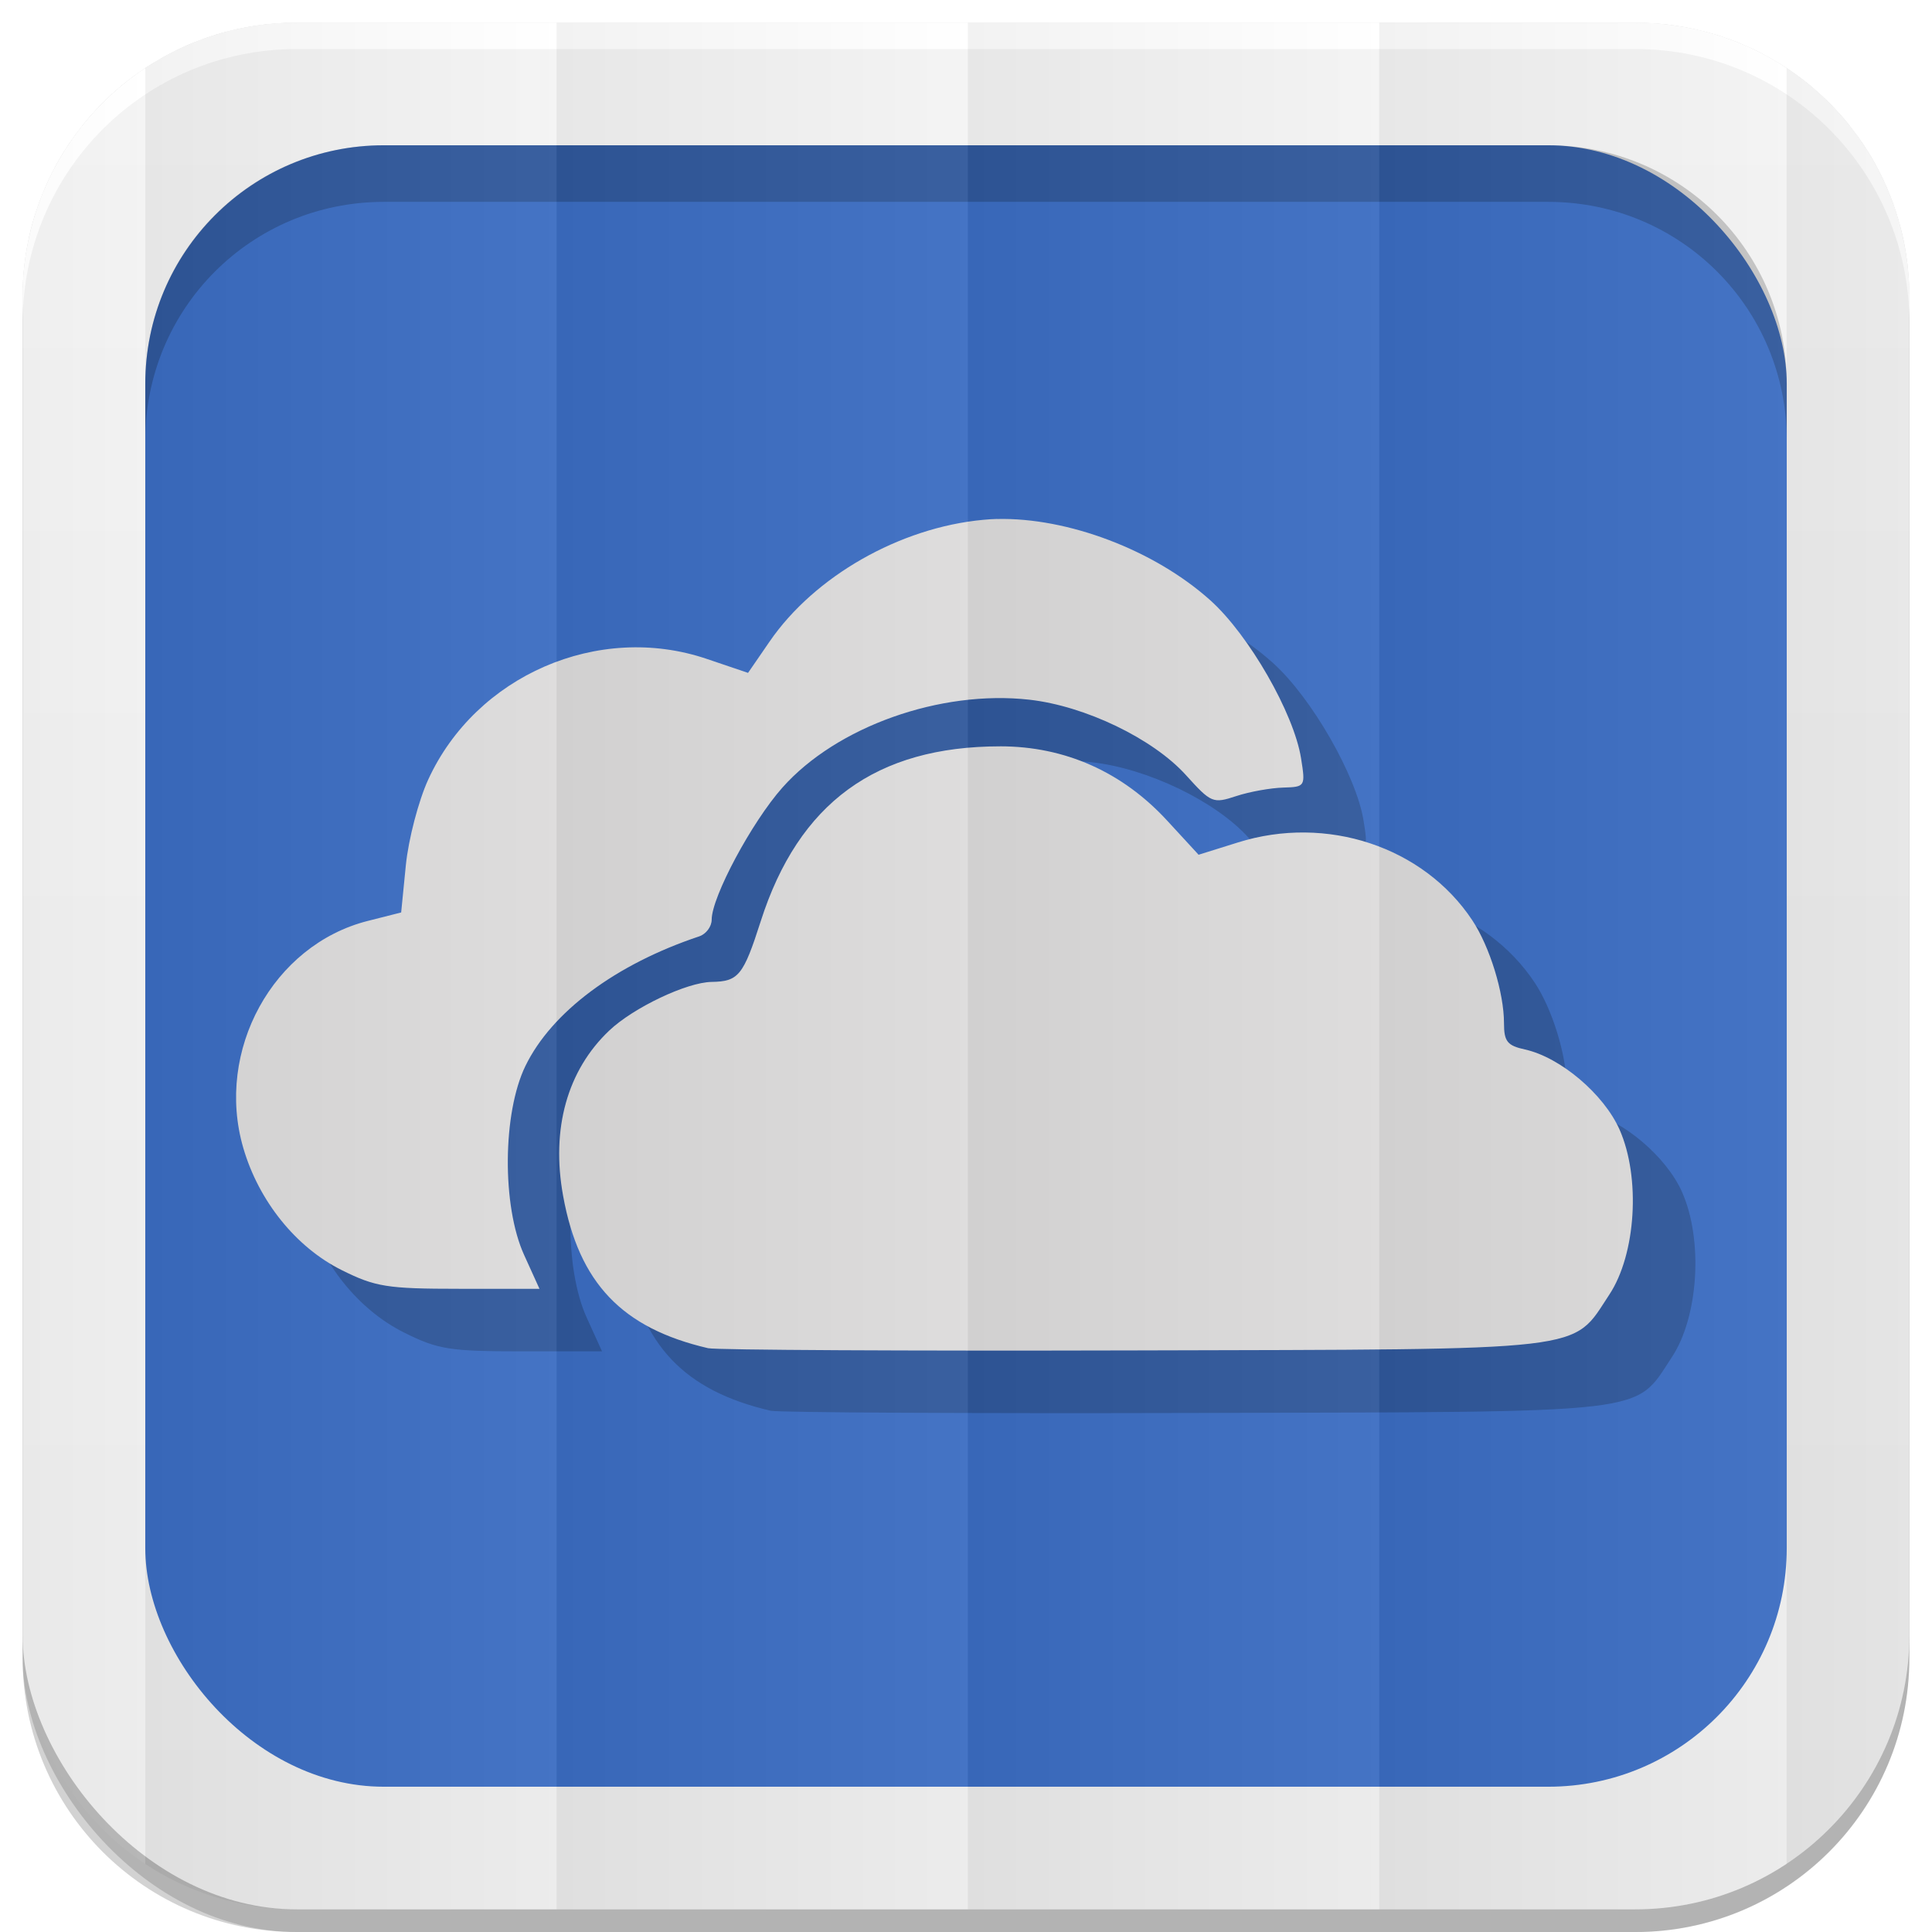<svg xmlns="http://www.w3.org/2000/svg" xmlns:xlink="http://www.w3.org/1999/xlink" viewBox="0 0 512 512"><defs><filter id="7"><feGaussianBlur stdDeviation="3.772"/></filter><linearGradient id="8" y1="19.564" x2="0" y2="504.02" gradientUnits="userSpaceOnUse"><stop stop-color="#f3f3f3"/><stop offset=".5" stop-color="#eee"/><stop offset="1" stop-color="#ebebeb"/></linearGradient><linearGradient xlink:href="#0" id="5" gradientUnits="userSpaceOnUse" gradientTransform="matrix(1.028 0 0 1.462 209.19-118.25)" x1="257" x2="362"/><linearGradient xlink:href="#0" id="6" gradientUnits="userSpaceOnUse" gradientTransform="matrix(1.038 0 0 1.462-337.29-118.25)" x1="257" x2="362"/><linearGradient xlink:href="#0" id="4" gradientUnits="userSpaceOnUse" gradientTransform="matrix(1.028 0 0 1.462 101.22-118.25)" x1="257" x2="362"/><linearGradient xlink:href="#0" id="3" gradientUnits="userSpaceOnUse" gradientTransform="matrix(1.038 0 0 1.462-10.289-118.25)" x1="257" x2="362"/><linearGradient id="0"><stop/><stop offset="1" stop-color="#fff"/></linearGradient><linearGradient xlink:href="#0" id="2" gradientUnits="userSpaceOnUse" gradientTransform="matrix(1.038 0 0 1.462-119.29-118.25)" x1="257" x2="362"/><linearGradient xlink:href="#0" id="1" gradientUnits="userSpaceOnUse" gradientTransform="matrix(1.038 0 0 1.462-228.29-118.25)" x1="257" x2="362"/></defs><path d="m78.66 6c-.929 0-1.861.028-2.781.063-.073.003-.146-.003-.219 0-.668.027-1.337.08-2 .125-.376.025-.751.063-1.125.094-.645.053-1.297.086-1.938.156-.965.106-1.922.232-2.875.375-.052.008-.104.023-.156.031-1.082.165-2.154.351-3.219.563-.459.091-.919.182-1.375.281-.39.085-.769.19-1.156.281-.647.152-1.297.299-1.938.469-.898.238-1.804.479-2.688.75-.211.065-.414.152-.625.219-.991.314-1.966.645-2.938 1-.817.298-1.635.611-2.438.938-.29.118-.587.222-.875.344-.136.057-.27.129-.406.188-.082.035-.169.058-.25.094-.717.311-1.42.636-2.125.969-.147.069-.291.148-.438.219-.947.455-1.889.943-2.813 1.438-.271.145-.544.289-.813.438-.414.228-.81.483-1.219.719-.52.3-1.051.594-1.563.906-.738.452-1.467.898-2.188 1.375-.031.021-.062.042-.094.063-.456.303-.895.625-1.344.938-.123.086-.252.163-.375.25-.524.37-1.049.742-1.563 1.125-1.835 1.371-3.618 2.84-5.313 4.375-.017.015-.046.016-.063.031-.526.477-1.02.977-1.531 1.469-.524.505-1.054 1.011-1.563 1.531-.512.523-1 1.055-1.5 1.594-.941 1.022-1.837 2.05-2.719 3.125-.631.769-1.244 1.58-1.844 2.375-.111.148-.233.289-.344.438-.526.71-1.031 1.427-1.531 2.156-.11.16-.235.308-.344.469-.013.019-.018.043-.031.063-.084.125-.167.249-.25.375-.47.708-.929 1.431-1.375 2.156-.071.116-.148.227-.219.344-.575.948-1.124 1.899-1.656 2.875-.152.278-.289.564-.438.844-.18.341-.356.687-.531 1.031-.243.479-.486.952-.719 1.438-.426.885-.828 1.783-1.219 2.688-.24.556-.461 1.124-.688 1.688-.038.095-.087.186-.125.281-.246.621-.489 1.245-.719 1.875-.332.909-.641 1.825-.938 2.75-.11.345-.238.684-.344 1.031-.301.99-.585 1.992-.844 3-.008.032-.023.062-.031.094-.267 1.046-.497 2.092-.719 3.156-.034.166-.06.334-.094.5-.426 2.117-.762 4.257-1 6.438-.035.323-.063.645-.094.969-.09.938-.165 1.895-.219 2.844-.017.29-.018.584-.031.875-.051 1.119-.094 2.243-.094 3.375v354.69 6c0 40.24 32.411 72.66 72.66 72.66h354.69c40.24 0 72.66-32.411 72.66-72.66v-354.69-6c0-1.259-.031-2.507-.094-3.75-.016-.323-.042-.647-.063-.969-.058-.917-.127-1.843-.219-2.75-.02-.2-.041-.394-.063-.594-.246-2.245-.587-4.447-1.031-6.625-.021-.104-.041-.209-.063-.313-.227-1.087-.476-2.15-.75-3.219-.011-.042-.02-.083-.031-.125-.19-.732-.413-1.464-.625-2.188-.212-.724-.423-1.442-.656-2.156-.258-.789-.529-1.567-.813-2.344-.23-.63-.472-1.254-.719-1.875-.038-.096-.087-.186-.125-.281-.239-.594-.465-1.195-.719-1.781-.378-.871-.777-1.741-1.188-2.594-.233-.485-.475-.958-.719-1.438-.287-.564-.574-1.132-.875-1.688-.051-.094-.105-.188-.156-.281-.513-.936-1.041-1.871-1.594-2.781-.212-.35-.438-.685-.656-1.031-.405-.642-.795-1.278-1.219-1.906-.809-1.199-1.685-2.354-2.563-3.5-.262-.341-.514-.695-.781-1.031-.189-.238-.371-.483-.563-.719-.093-.114-.188-.231-.281-.344-2.71-3.286-5.696-6.301-8.938-9.06-.293-.249-.578-.505-.875-.75-.268-.221-.541-.439-.813-.656-.636-.509-1.284-1.012-1.938-1.5-3.17-2.368-6.55-4.481-10.09-6.313-.617-.319-1.248-.636-1.875-.938-.155-.074-.313-.145-.469-.219-.785-.371-1.575-.719-2.375-1.063-.488-.209-.975-.426-1.469-.625-.735-.296-1.472-.571-2.219-.844-.392-.143-.793-.27-1.188-.406-.718-.248-1.459-.524-2.188-.75-.114-.035-.23-.059-.344-.094-.488-.149-.977-.267-1.469-.406-.357-.1-.703-.217-1.063-.313-.019-.005-.043.005-.063 0-.837-.221-1.683-.433-2.531-.625-.032-.007-.062-.024-.094-.031-.651-.146-1.311-.278-1.969-.406-1-.197-2.01-.376-3.03-.531-.063-.01-.125-.022-.188-.031-.952-.143-1.88-.269-2.844-.375-.836-.091-1.687-.156-2.531-.219-.176-.013-.355-.019-.531-.031-.735-.049-1.478-.097-2.219-.125-.92-.034-1.853-.063-2.781-.063h-285.84-68.844" filter="url(#7)" fill-opacity=".176"/><rect width="500" height="500" x="6" y="12" rx="72.64" opacity=".15"/><rect rx="72.64" y="6" x="6" height="500" width="500" fill="url(#8)"/><rect width="435" height="435" x="38.5" y="38.5" rx="63.2" fill="#3b6dc2"/><path d="m101.69 38.5c-35.01 0-63.19 28.17-63.19 63.19v15c0-35.01 28.17-63.19 63.19-63.19h308.63c35.01 0 63.19 28.17 63.19 63.19v-15c0-35.01-28.17-63.19-63.19-63.19h-308.62" opacity=".2"/><path d="m78.66 6c-40.24 0-72.66 32.411-72.66 72.66v7c0-40.24 32.411-72.66 72.66-72.66h354.69c40.24 0 72.66 32.411 72.66 72.66v-7c0-40.24-32.411-72.66-72.66-72.66h-354.69" fill="#fff"/><g transform="matrix(1.105 0 0 1.105 557.54 269.22)"><path d="m-250.45-104.18c-1.128.028-2.281.112-3.37.214-19.962 1.875-40.38 13.515-51.15 29.16l-5.189 7.543-9.951-3.37c-25.943-8.768-55.33 4.01-66.767 28.997-2.312 5.05-4.724 14.261-5.35 20.49l-1.123 11.342-8.02 2.033c-22.722 5.757-36.628 31.1-29.853 54.41 3.717 12.787 12.655 23.867 23.593 29.32 8.06 4.02 10.875 4.494 28.19 4.494h19.26l-3.691-8.132c-5.341-11.756-5.166-34.03.321-45.31 6.283-12.921 21.608-24.384 41.676-31.08 1.648-.55 2.995-2.335 2.996-4.01.002-5.439 9.607-23.395 16.959-31.672 12.994-14.628 37.859-23.473 59.22-21.08 13.354 1.497 29.638 9.318 37.557 18.08 6.06 6.702 6.469 6.884 12.09 5.03 3.213-1.06 8.28-1.949 11.235-2.033 5.299-.151 5.367-.264 4.28-7.06-1.724-10.779-12.49-29.525-21.721-37.824-13.474-12.11-34.28-19.943-51.2-19.527m.802 54.52c-29.785-.003-48.37 13.555-57.46 41.944-4.169 13.02-5.327 14.456-11.77 14.552-5.973.089-18.759 6.169-24.556 11.663-10.08 9.549-13.988 23.556-11.07 39.643 3.787 20.908 14.13 31.742 34.775 36.54 1.883.438 47.722.676 101.86.535 110.81-.288 105.15.421 114.27-13.375 6.413-9.691 7.548-28.09 2.461-39.59-3.756-8.491-14.203-17.344-22.684-19.21-4.234-.93-5.03-1.917-5.03-6.313 0-7.263-3.404-18.335-7.597-24.663-11.707-17.668-34.941-25.367-56.23-18.671l-9.416 2.942-7.49-8.132c-10.761-11.718-24.552-17.867-40.07-17.869" opacity=".2"/><path d="m-265.45-119.18c-1.128.028-2.281.112-3.37.214-19.962 1.875-40.38 13.515-51.15 29.16l-5.189 7.543-9.951-3.37c-25.943-8.768-55.33 4.01-66.767 28.997-2.312 5.05-4.724 14.261-5.35 20.49l-1.123 11.342-8.02 2.033c-22.722 5.757-36.628 31.1-29.853 54.41 3.717 12.787 12.655 23.867 23.593 29.32 8.06 4.02 10.875 4.494 28.19 4.494h19.26l-3.691-8.132c-5.341-11.756-5.166-34.03.321-45.31 6.283-12.921 21.608-24.384 41.676-31.08 1.648-.55 2.995-2.335 2.996-4.01.002-5.439 9.607-23.395 16.959-31.672 12.994-14.628 37.859-23.473 59.22-21.08 13.354 1.497 29.638 9.318 37.557 18.08 6.06 6.702 6.469 6.884 12.09 5.03 3.213-1.06 8.28-1.949 11.235-2.033 5.299-.151 5.367-.264 4.28-7.06-1.724-10.779-12.49-29.525-21.721-37.824-13.474-12.11-34.28-19.943-51.2-19.527m.802 54.52c-29.785-.003-48.37 13.555-57.46 41.944-4.169 13.02-5.327 14.456-11.77 14.552-5.973.089-18.759 6.169-24.556 11.663-10.08 9.549-13.988 23.556-11.07 39.643 3.787 20.908 14.13 31.742 34.775 36.54 1.883.438 47.722.676 101.86.535 110.81-.288 105.15.421 114.27-13.375 6.413-9.691 7.548-28.09 2.461-39.59-3.756-8.491-14.203-17.344-22.684-19.21-4.234-.93-5.03-1.917-5.03-6.313 0-7.263-3.404-18.335-7.597-24.663-11.707-17.668-34.941-25.367-56.23-18.671l-9.416 2.942-7.49-8.132c-10.761-11.718-24.552-17.867-40.07-17.869" fill="#dcdbdb"/></g><path d="m78.66 6c-14.863 0-28.67 4.43-40.16 12.03v475.94c11.486 7.602 25.293 12.03 40.16 12.03h68.844v-500h-68.844" opacity=".05" fill="url(#1)"/><path d="m147.5 6v500h109v-500h-109" opacity=".05" fill="url(#2)"/><path d="m256.5 6v500h109v-500h-109" opacity=".05" fill="url(#3)"/><path d="m365.5 6v500h67.844c14.854 0 28.643-4.438 40.13-12.03v-475.94c-11.482-7.593-25.27-12.03-40.12-12.03h-67.844" opacity=".05" fill="url(#4)"/><path d="m38.5 18.03c-19.614 12.981-32.5 35.24-32.5 60.63v354.69c0 25.381 12.886 47.644 32.5 60.63v-475.94" opacity=".05" fill="url(#6)"/><path d="m473.47 18.03v475.94c19.627-12.979 32.531-35.23 32.531-60.62v-354.69c0-25.391-12.905-47.646-32.531-60.62" opacity=".05" fill="url(#5)"/></svg>